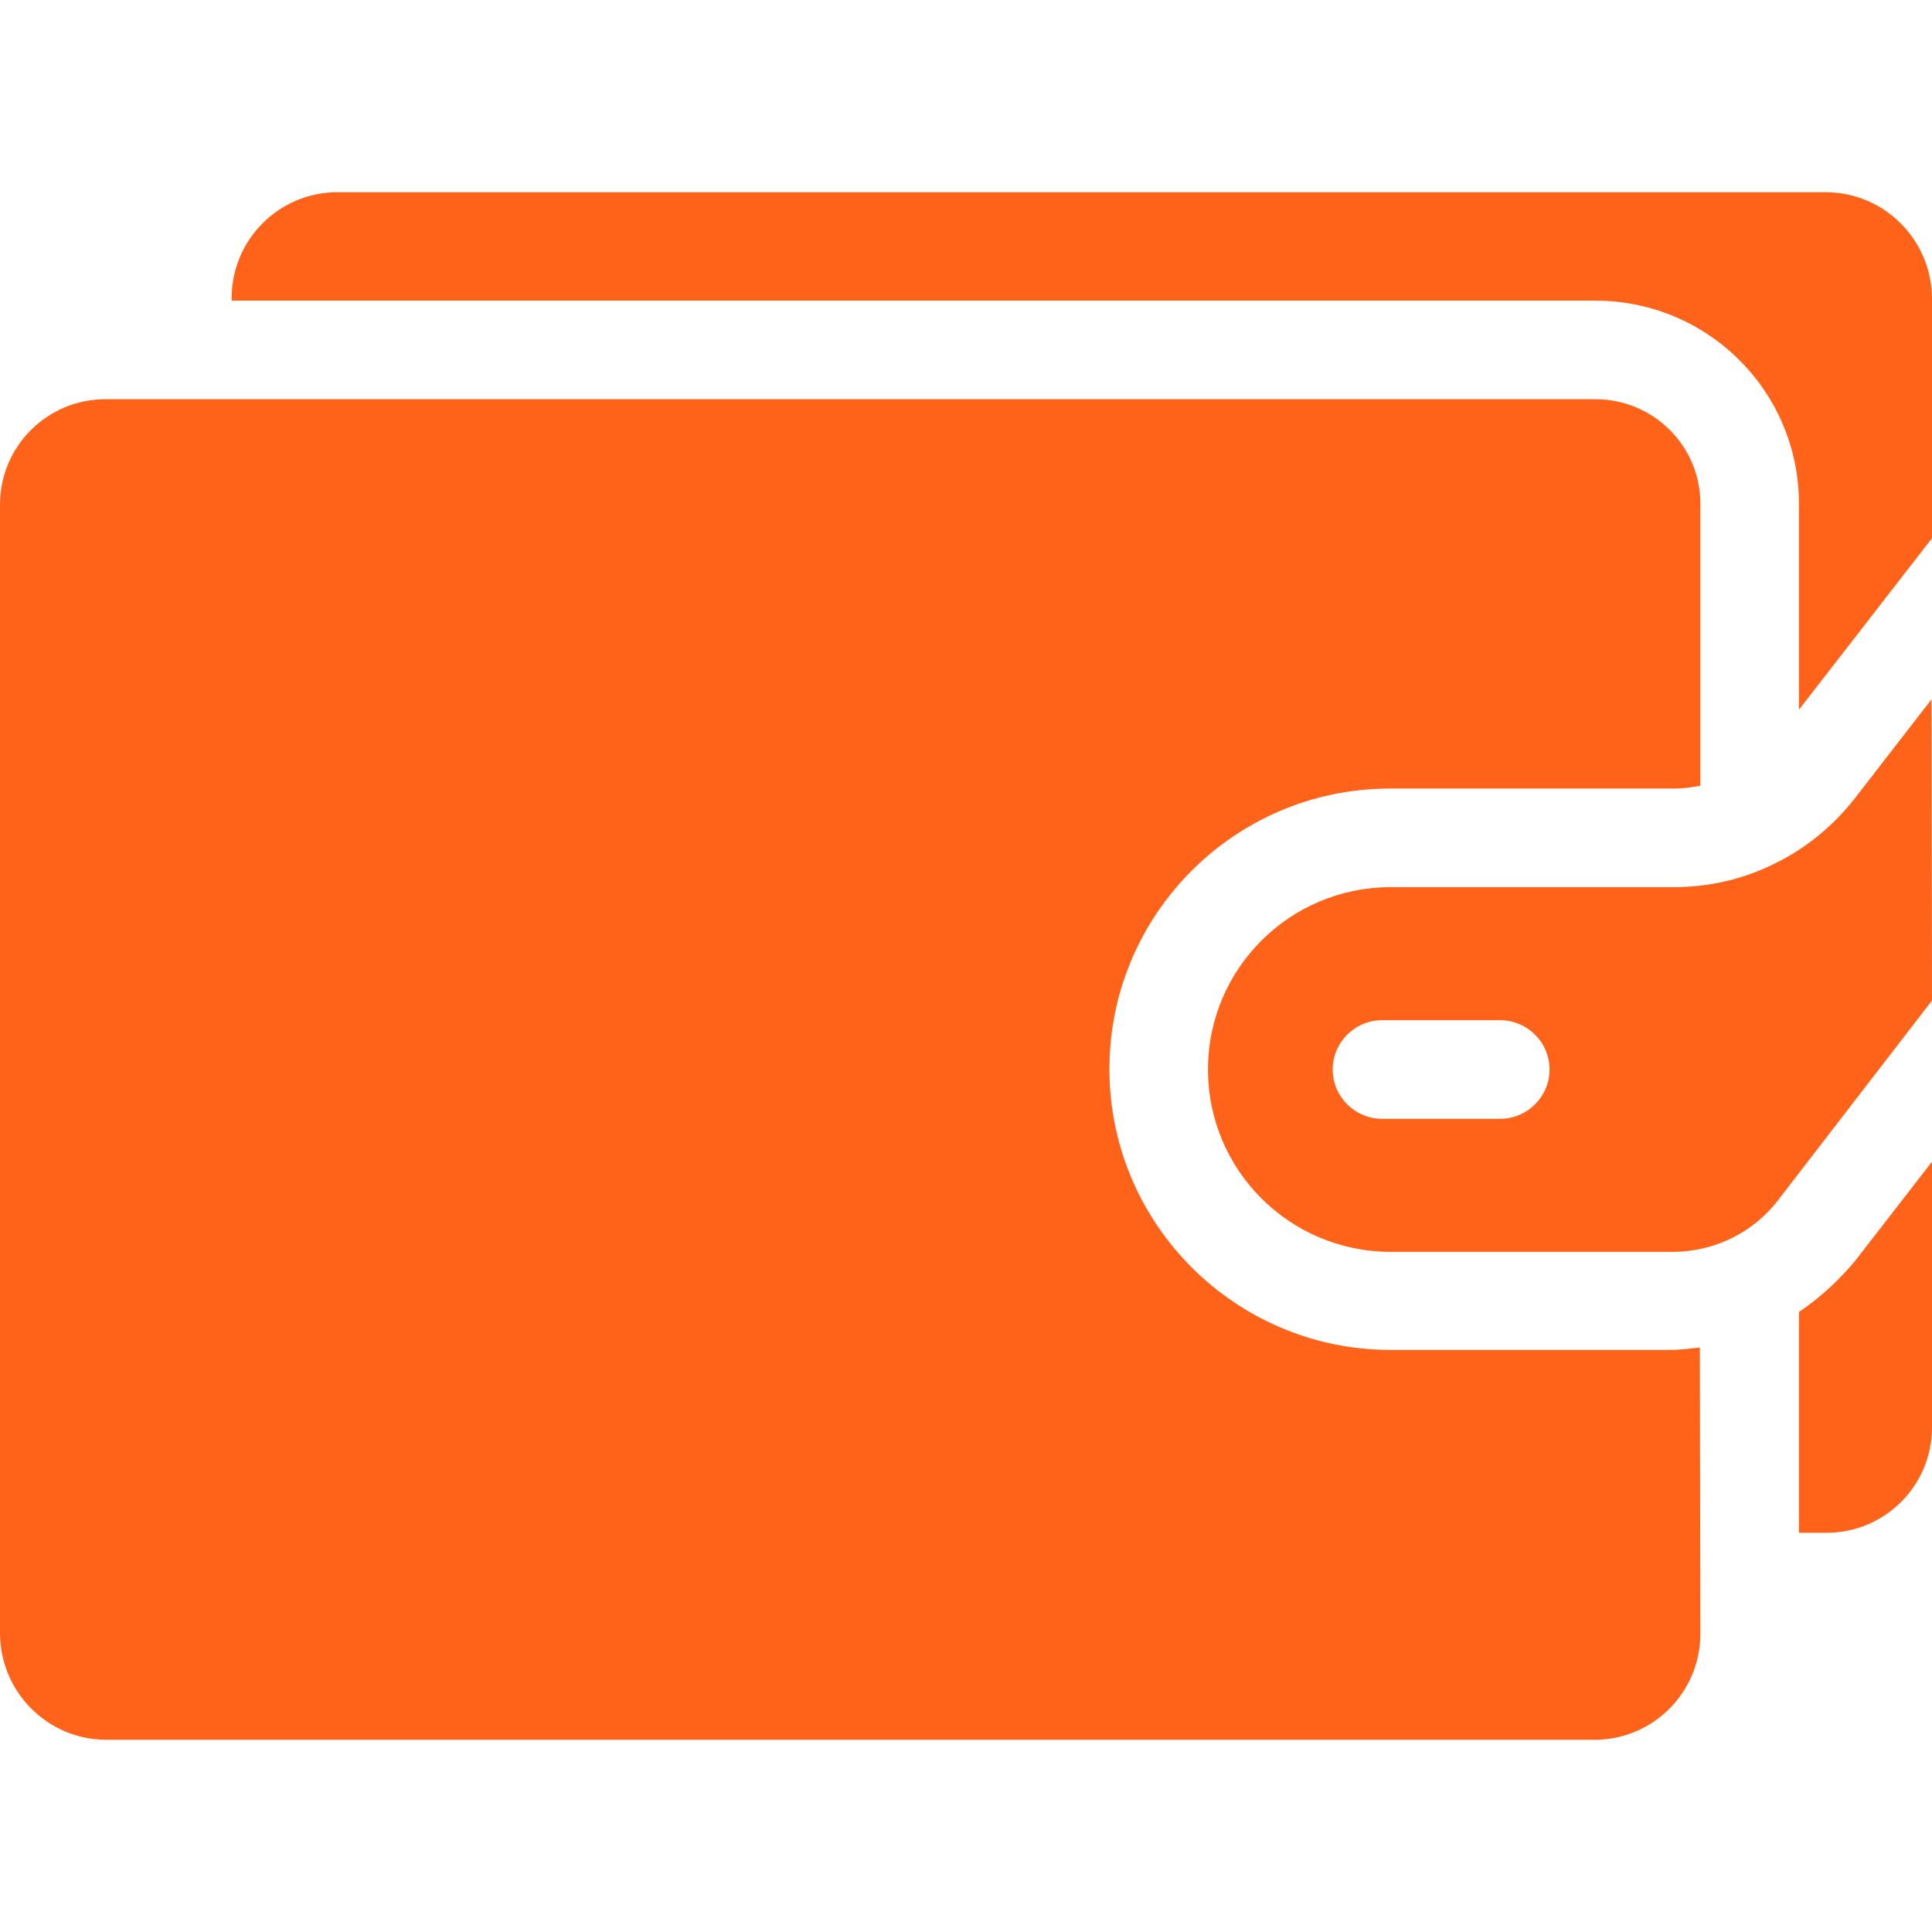 <svg xmlns="http://www.w3.org/2000/svg" viewBox="0 0 392 392" width="512" height="512"><path d="M376.5 255.7c-3.3 4-7.2 7.6-11.5 10.5V311h5.6c11.8 0 21.3-9.5 21.4-21.2v-54.1l-15.5 20zM282 160h57.7c1.7 0 3.5-.2 5.3-.6v-57.2c0-11.8-9.6-21.2-21.3-21.2H21.4C9.6 81 .1 90.5 0 102.2v229.3c.1 11.8 9.6 21.4 21.4 21.5h302.3c11.8-.1 21.3-9.7 21.3-21.5l-.1-58.1c-1.7.2-3.5.4-5.3.5H282c-31.4-.1-56.9-25.6-56.9-57S250.6 160 282 160z" data-original="#000000" class="active-path" data-old_color="#000000" fill="#FF6319"/><path d="M370.6 39H68.3C56.5 39.1 47 48.7 47 60.5v.5h276.7c22.8 0 41.3 18.4 41.3 41.2V144l27-34.8V60.5c-.1-11.8-9.6-21.4-21.4-21.5zm21.3 102.9l-15.5 20c-4.5 5.8-10.3 10.5-16.9 13.6-6.2 3-13 4.5-19.9 4.5H282c-20.4.1-36.9 16.6-36.9 37s16.5 36.9 36.9 37h57.7c8.2-.1 16-3.9 21-10.4L392 203l-.1-61.1zM304.4 227h-24c-5.5 0-10-4.5-10-10s4.5-10 10-10h24c5.5 0 10 4.5 10 10s-4.5 10-10 10z" data-original="#000000" class="active-path" data-old_color="#000000" fill="#FF6319"/></svg>
